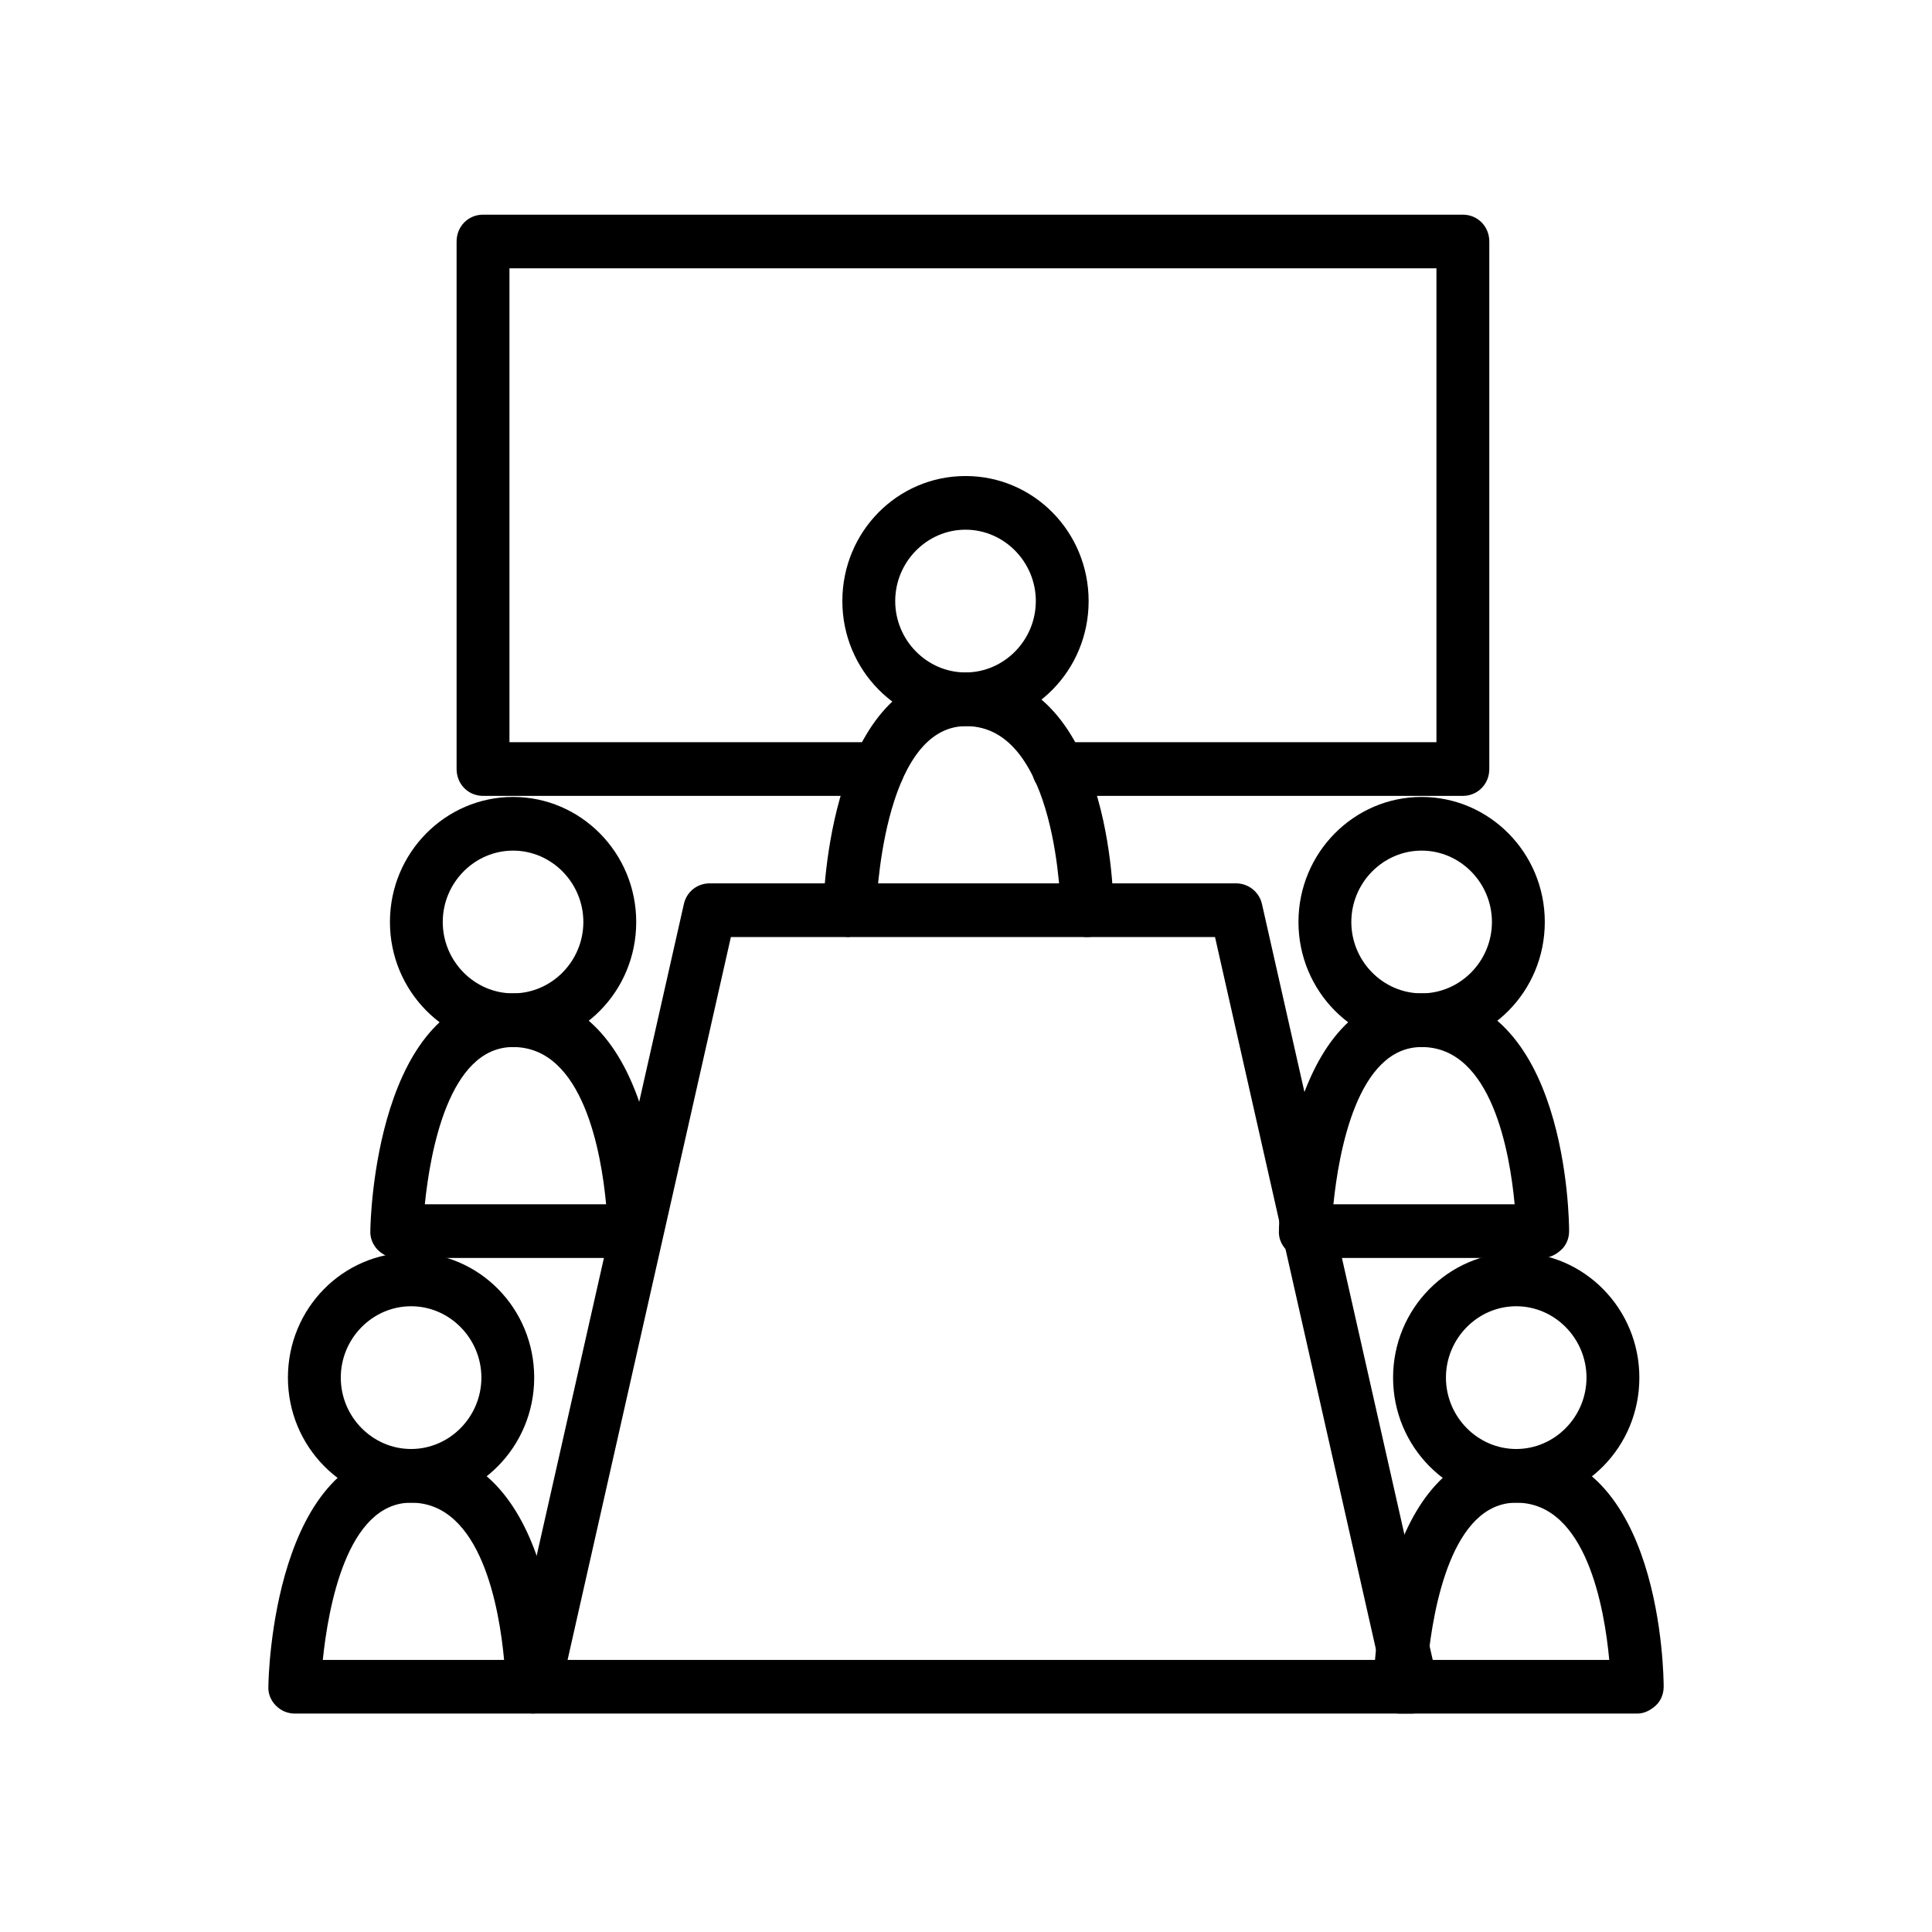 <svg width="36" height="36" viewBox="0 0 36 36" fill="none" xmlns="http://www.w3.org/2000/svg">
<path d="M17.991 13.53C16.73 13.53 15.696 12.49 15.696 11.2C15.696 9.91 16.721 8.87 17.991 8.87C19.261 8.87 20.285 9.91 20.285 11.2C20.285 12.49 19.261 13.53 17.991 13.53ZM17.991 9.87C17.272 9.87 16.681 10.47 16.681 11.2C16.681 11.93 17.272 12.53 17.991 12.53C18.71 12.53 19.301 11.93 19.301 11.2C19.301 10.47 18.71 9.87 17.991 9.87Z" fill="black"/>
<path d="M15.825 17.46C15.549 17.46 15.332 17.23 15.342 16.95C15.342 16.77 15.441 12.53 18.001 12.53C20.719 12.53 20.749 16.78 20.749 16.96C20.749 17.24 20.532 17.46 20.256 17.46C19.981 17.46 19.764 17.24 19.764 16.96C19.764 16.93 19.715 13.53 18.001 13.53C16.425 13.53 16.327 16.93 16.327 16.96C16.327 17.23 16.1 17.45 15.835 17.45L15.825 17.46Z" fill="black"/>
<path d="M26.49 19.51C25.229 19.51 24.195 18.47 24.195 17.18C24.195 15.89 25.229 14.85 26.49 14.85C27.75 14.85 28.785 15.89 28.785 17.18C28.785 18.47 27.76 19.51 26.49 19.51ZM26.49 15.85C25.771 15.85 25.18 16.45 25.18 17.18C25.18 17.91 25.771 18.51 26.49 18.51C27.209 18.51 27.8 17.91 27.8 17.18C27.8 16.45 27.209 15.85 26.49 15.85Z" fill="black"/>
<path d="M28.745 23.44H24.324C24.195 23.44 24.067 23.39 23.969 23.29C23.88 23.2 23.821 23.07 23.831 22.93C23.831 22.75 23.93 18.51 26.49 18.51C29.208 18.51 29.238 22.76 29.238 22.94C29.238 23.07 29.189 23.2 29.09 23.29C28.991 23.38 28.873 23.44 28.745 23.44ZM24.855 22.44H28.223C28.135 21.49 27.8 19.51 26.49 19.51C25.289 19.51 24.944 21.48 24.846 22.44H24.855Z" fill="black"/>
<path d="M9.56 19.51C8.3 19.51 7.266 18.47 7.266 17.18C7.266 15.89 8.3 14.85 9.56 14.85C10.821 14.85 11.855 15.89 11.855 17.18C11.855 18.47 10.831 19.51 9.56 19.51ZM9.56 15.85C8.841 15.85 8.25 16.45 8.25 17.18C8.25 17.91 8.841 18.51 9.56 18.51C10.279 18.51 10.87 17.91 10.87 17.18C10.87 16.45 10.279 15.85 9.56 15.85Z" fill="black"/>
<path d="M11.816 23.44H7.394C7.266 23.44 7.138 23.39 7.039 23.29C6.951 23.2 6.892 23.07 6.901 22.93C6.901 22.75 7 18.51 9.56 18.51C12.278 18.51 12.308 22.76 12.308 22.94C12.308 23.07 12.259 23.2 12.16 23.29C12.062 23.38 11.944 23.44 11.816 23.44ZM7.926 22.44H11.294C11.205 21.49 10.87 19.51 9.56 19.51C8.359 19.51 8.014 21.48 7.916 22.44H7.926Z" fill="black"/>
<path d="M7.66 28C6.399 28 5.365 26.96 5.365 25.67C5.365 24.38 6.389 23.34 7.66 23.34C8.93 23.34 9.954 24.38 9.954 25.67C9.954 26.96 8.92 28 7.66 28ZM7.66 24.34C6.941 24.34 6.35 24.94 6.35 25.67C6.35 26.4 6.941 27 7.66 27C8.379 27 8.97 26.4 8.97 25.67C8.97 24.94 8.379 24.34 7.66 24.34Z" fill="black"/>
<path d="M9.915 31.93H5.493C5.365 31.93 5.237 31.88 5.139 31.78C5.05 31.69 4.991 31.56 5.001 31.42C5.001 31.24 5.1 27 7.66 27C10.378 27 10.408 31.25 10.408 31.43C10.408 31.56 10.358 31.69 10.26 31.78C10.162 31.87 10.043 31.93 9.915 31.93ZM6.025 30.93H9.393C9.305 29.98 8.97 28 7.66 28C6.459 28 6.114 29.97 6.015 30.93H6.025Z" fill="black"/>
<path d="M28.253 28C26.992 28 25.958 26.96 25.958 25.67C25.958 24.38 26.992 23.34 28.253 23.34C29.513 23.34 30.547 24.38 30.547 25.67C30.547 26.96 29.523 28 28.253 28ZM28.253 24.34C27.534 24.34 26.943 24.94 26.943 25.67C26.943 26.4 27.534 27 28.253 27C28.971 27 29.562 26.4 29.562 25.67C29.562 24.94 28.971 24.34 28.253 24.34Z" fill="black"/>
<path d="M30.508 31.93H26.086C25.958 31.93 25.83 31.88 25.732 31.78C25.643 31.69 25.584 31.56 25.594 31.42C25.594 31.24 25.692 27 28.253 27C30.971 27 31 31.25 31 31.43C31 31.56 30.951 31.69 30.853 31.78C30.754 31.87 30.636 31.93 30.508 31.93ZM26.618 30.93H29.986C29.898 29.98 29.563 28 28.253 28C27.051 28 26.707 29.97 26.608 30.93H26.618Z" fill="black"/>
<path d="M26.303 31.93H9.955C9.807 31.93 9.66 31.86 9.571 31.74C9.482 31.62 9.443 31.46 9.473 31.32L12.742 16.85C12.791 16.62 12.988 16.46 13.225 16.46H23.033C23.26 16.46 23.467 16.62 23.516 16.85L26.785 31.32C26.815 31.47 26.785 31.62 26.687 31.74C26.588 31.86 26.451 31.93 26.303 31.93ZM10.566 30.93H25.683L22.64 17.46H13.619L10.576 30.93H10.566Z" fill="black"/>
<path d="M27.259 14.83H19.725C19.449 14.83 19.232 14.61 19.232 14.33C19.232 14.05 19.449 13.83 19.725 13.83H26.766V5H9.493V13.83H16.357C16.633 13.83 16.849 14.05 16.849 14.33C16.849 14.61 16.633 14.83 16.357 14.83H9C8.724 14.83 8.508 14.61 8.508 14.33V4.5C8.508 4.22 8.724 4 9 4H27.259C27.534 4 27.751 4.22 27.751 4.5V14.33C27.751 14.61 27.534 14.83 27.259 14.83Z" fill="black"/>
</svg>
